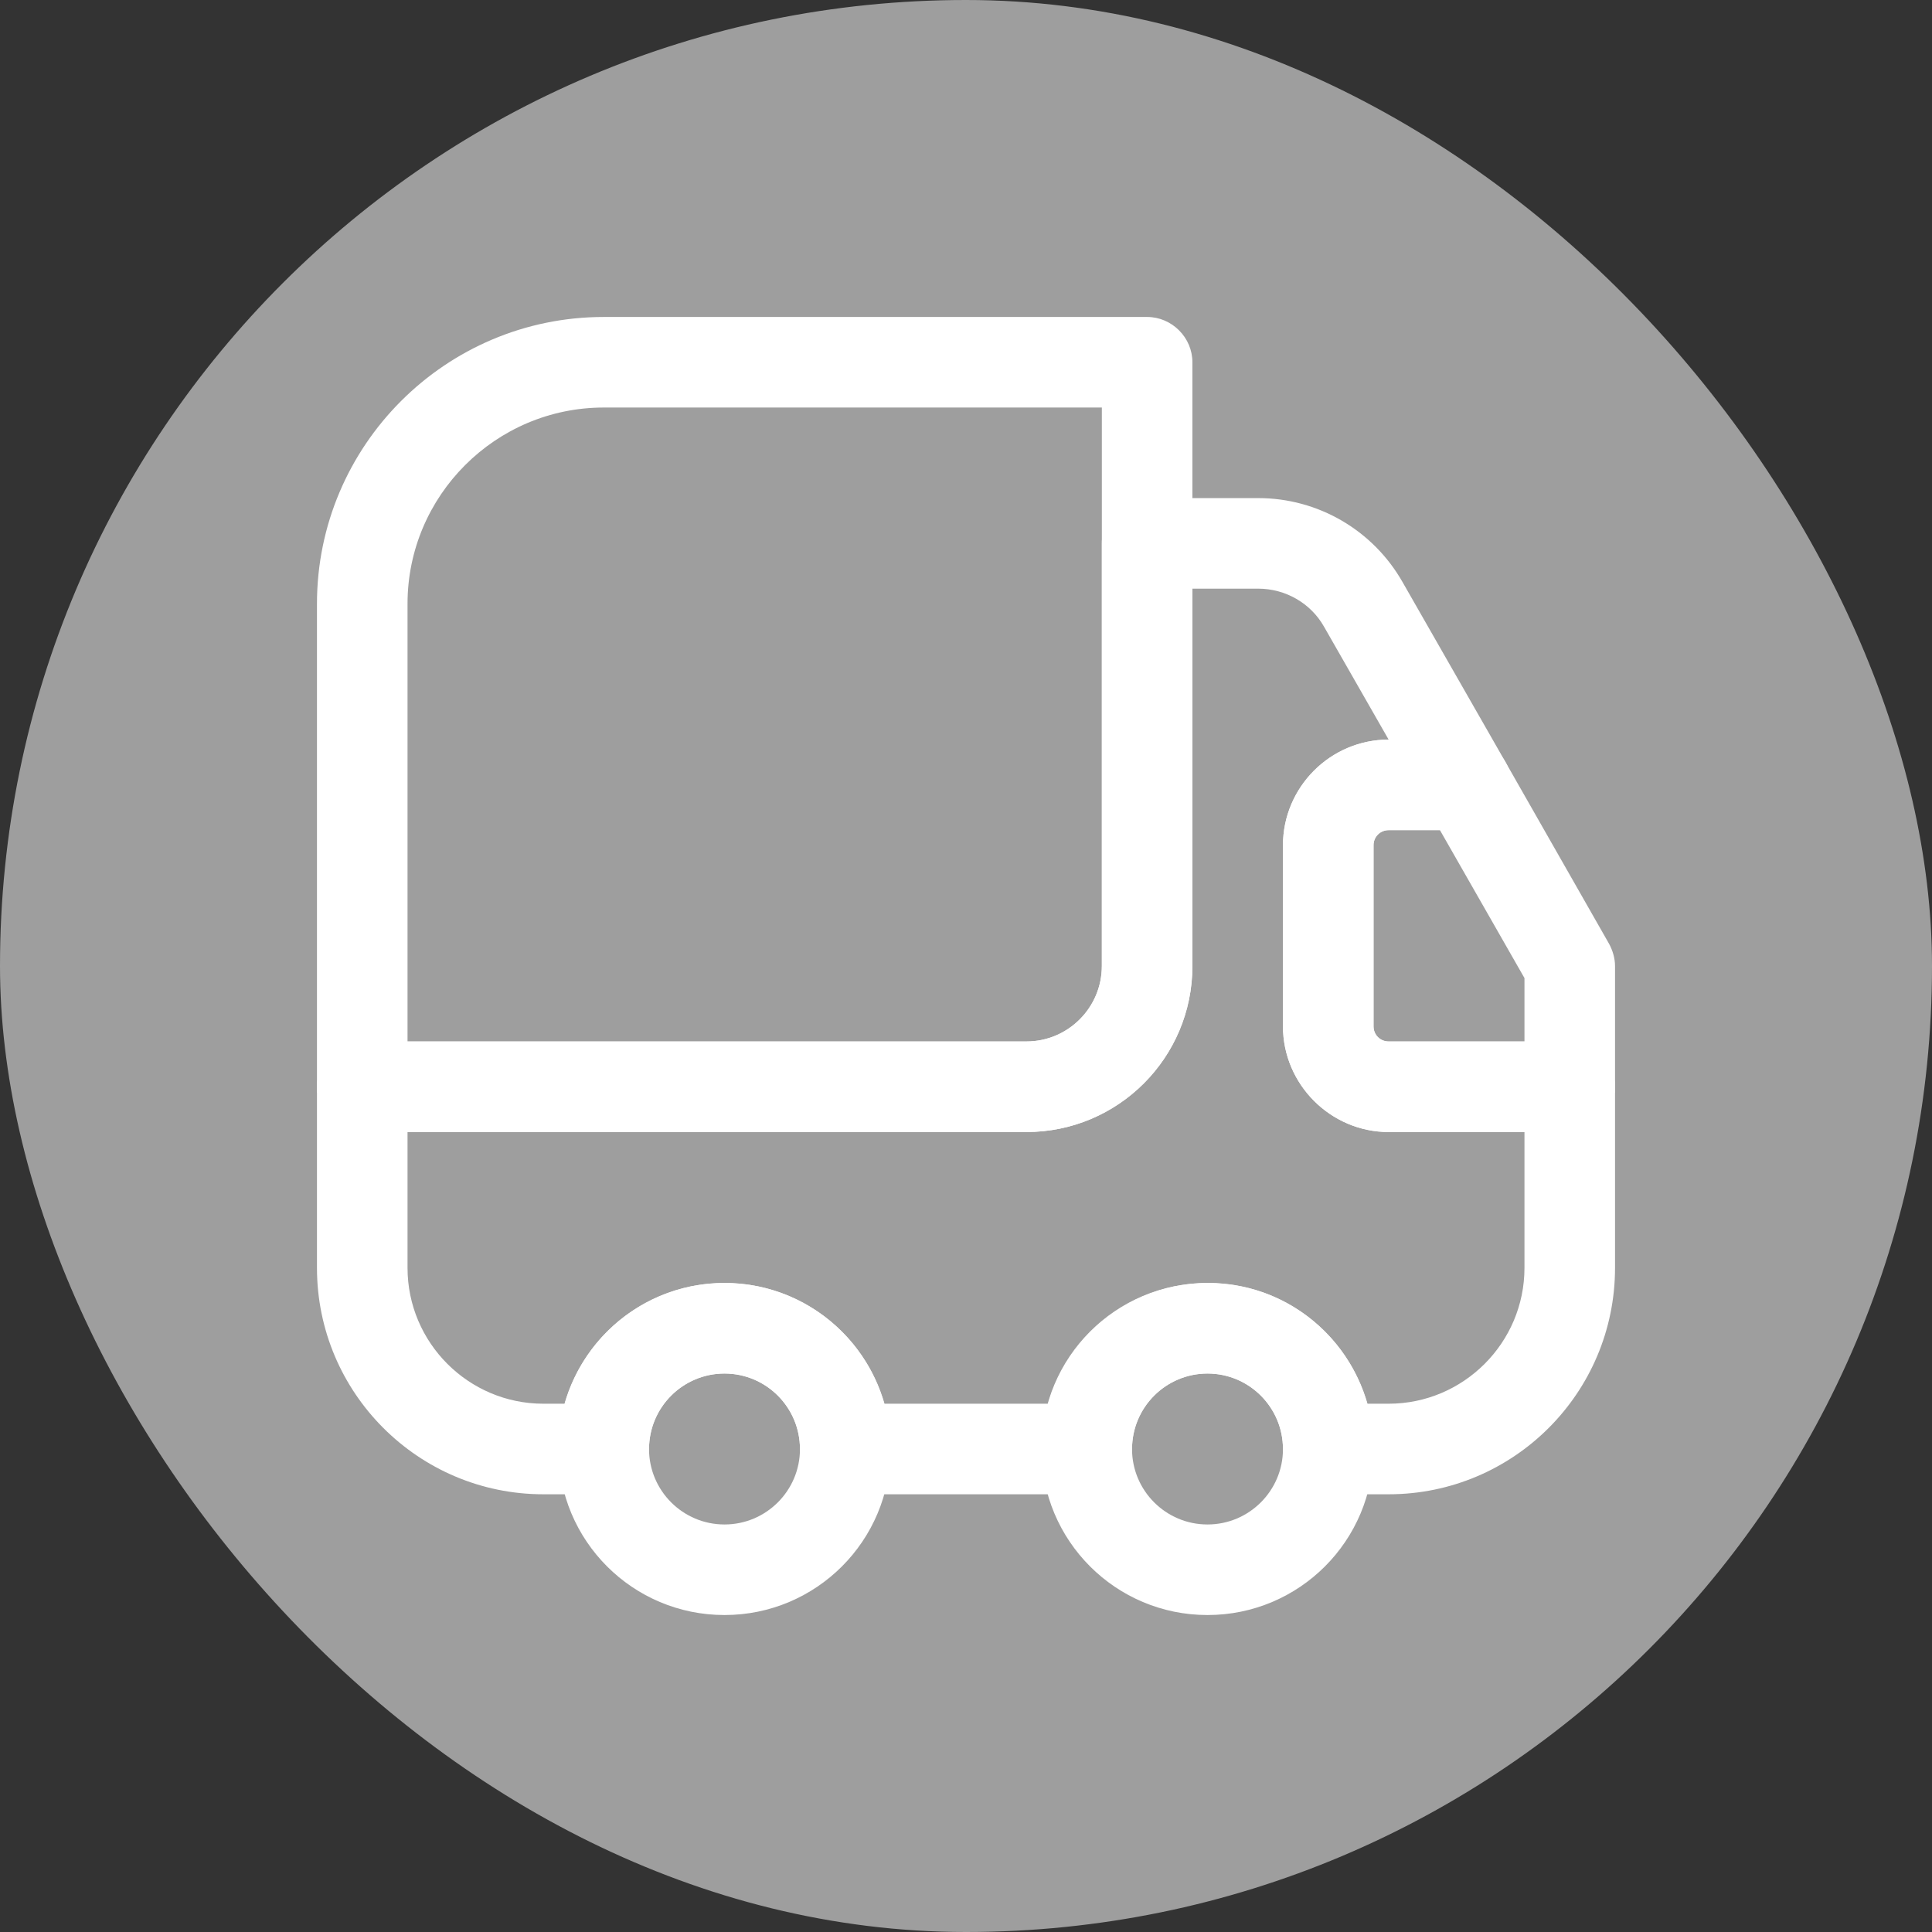 <svg width="32" height="32" viewBox="0 0 32 32" fill="none" xmlns="http://www.w3.org/2000/svg">
<rect x="0" y="0" width="32" height="32" fill="#333333" stroke="none"/>
<rect width="32" height="32" rx="16" fill="#9E9E9E"/>
<path d="M17 18.75H6C5.59 18.75 5.25 18.41 5.25 18V10C5.25 7.38 7.38 5.25 10 5.25H19C19.41 5.25 19.75 5.59 19.75 6V16C19.75 17.52 18.52 18.75 17 18.75ZM6.75 17.25H17C17.69 17.25 18.25 16.69 18.25 16V6.75H10C8.21 6.75 6.75 8.21 6.75 10V17.25Z" fill="white"/>
<path d="M23 24.75H22C21.59 24.75 21.25 24.41 21.25 24C21.25 23.31 20.69 22.75 20 22.75C19.31 22.75 18.75 23.31 18.75 24C18.75 24.41 18.41 24.75 18 24.75H14C13.59 24.75 13.25 24.41 13.25 24C13.25 23.31 12.69 22.75 12 22.75C11.31 22.75 10.75 23.31 10.75 24C10.75 24.41 10.41 24.75 10 24.75H9C6.93 24.75 5.25 23.07 5.25 21V18C5.25 17.59 5.59 17.25 6 17.25H17C17.69 17.25 18.25 16.69 18.25 16V9C18.25 8.59 18.59 8.25 19 8.25H20.84C21.83 8.25 22.74 8.78 23.23 9.64L24.94 12.63C25.07 12.86 25.07 13.15 24.94 13.38C24.81 13.61 24.56 13.75 24.29 13.75H23C22.86 13.75 22.75 13.86 22.75 14V17C22.75 17.14 22.86 17.25 23 17.25H26C26.41 17.25 26.75 17.59 26.75 18V21C26.75 23.07 25.07 24.75 23 24.75ZM22.65 23.25H23C24.24 23.25 25.25 22.24 25.25 21V18.75H23C22.04 18.75 21.25 17.96 21.25 17V14C21.25 13.04 22.03 12.25 23 12.25L21.93 10.38C21.71 9.99 21.29 9.75 20.84 9.75H19.75V16C19.75 17.52 18.52 18.75 17 18.75H6.75V21C6.75 22.24 7.76 23.25 9 23.25H9.35C9.68 22.1 10.74 21.25 12 21.25C13.26 21.25 14.32 22.1 14.65 23.25H17.36C17.69 22.1 18.75 21.25 20.01 21.25C21.27 21.25 22.32 22.1 22.65 23.25Z" fill="white"/>
<path d="M12 26.75C10.48 26.75 9.25 25.52 9.25 24C9.25 22.48 10.48 21.25 12 21.25C13.52 21.25 14.75 22.48 14.75 24C14.75 25.52 13.52 26.75 12 26.75ZM12 22.75C11.31 22.75 10.75 23.31 10.75 24C10.75 24.69 11.31 25.25 12 25.25C12.69 25.25 13.25 24.69 13.25 24C13.25 23.31 12.69 22.75 12 22.75Z" fill="white"/>
<path d="M20 26.75C18.48 26.75 17.25 25.52 17.25 24C17.25 22.48 18.48 21.25 20 21.25C21.52 21.25 22.75 22.48 22.75 24C22.75 25.52 21.52 26.75 20 26.75ZM20 22.75C19.31 22.75 18.75 23.31 18.75 24C18.75 24.69 19.31 25.25 20 25.25C20.69 25.25 21.25 24.69 21.25 24C21.25 23.31 20.69 22.75 20 22.75Z" fill="white"/>
<path d="M26 18.75H23C22.04 18.75 21.25 17.96 21.25 17V14C21.25 13.04 22.04 12.25 23 12.25H24.29C24.56 12.25 24.81 12.39 24.94 12.63L26.65 15.63C26.71 15.74 26.75 15.87 26.75 16V18C26.75 18.41 26.41 18.75 26 18.75ZM23 13.75C22.86 13.75 22.75 13.86 22.75 14V17C22.75 17.14 22.86 17.25 23 17.25H25.25V16.2L23.85 13.75H23Z" fill="white"/>
</svg>
